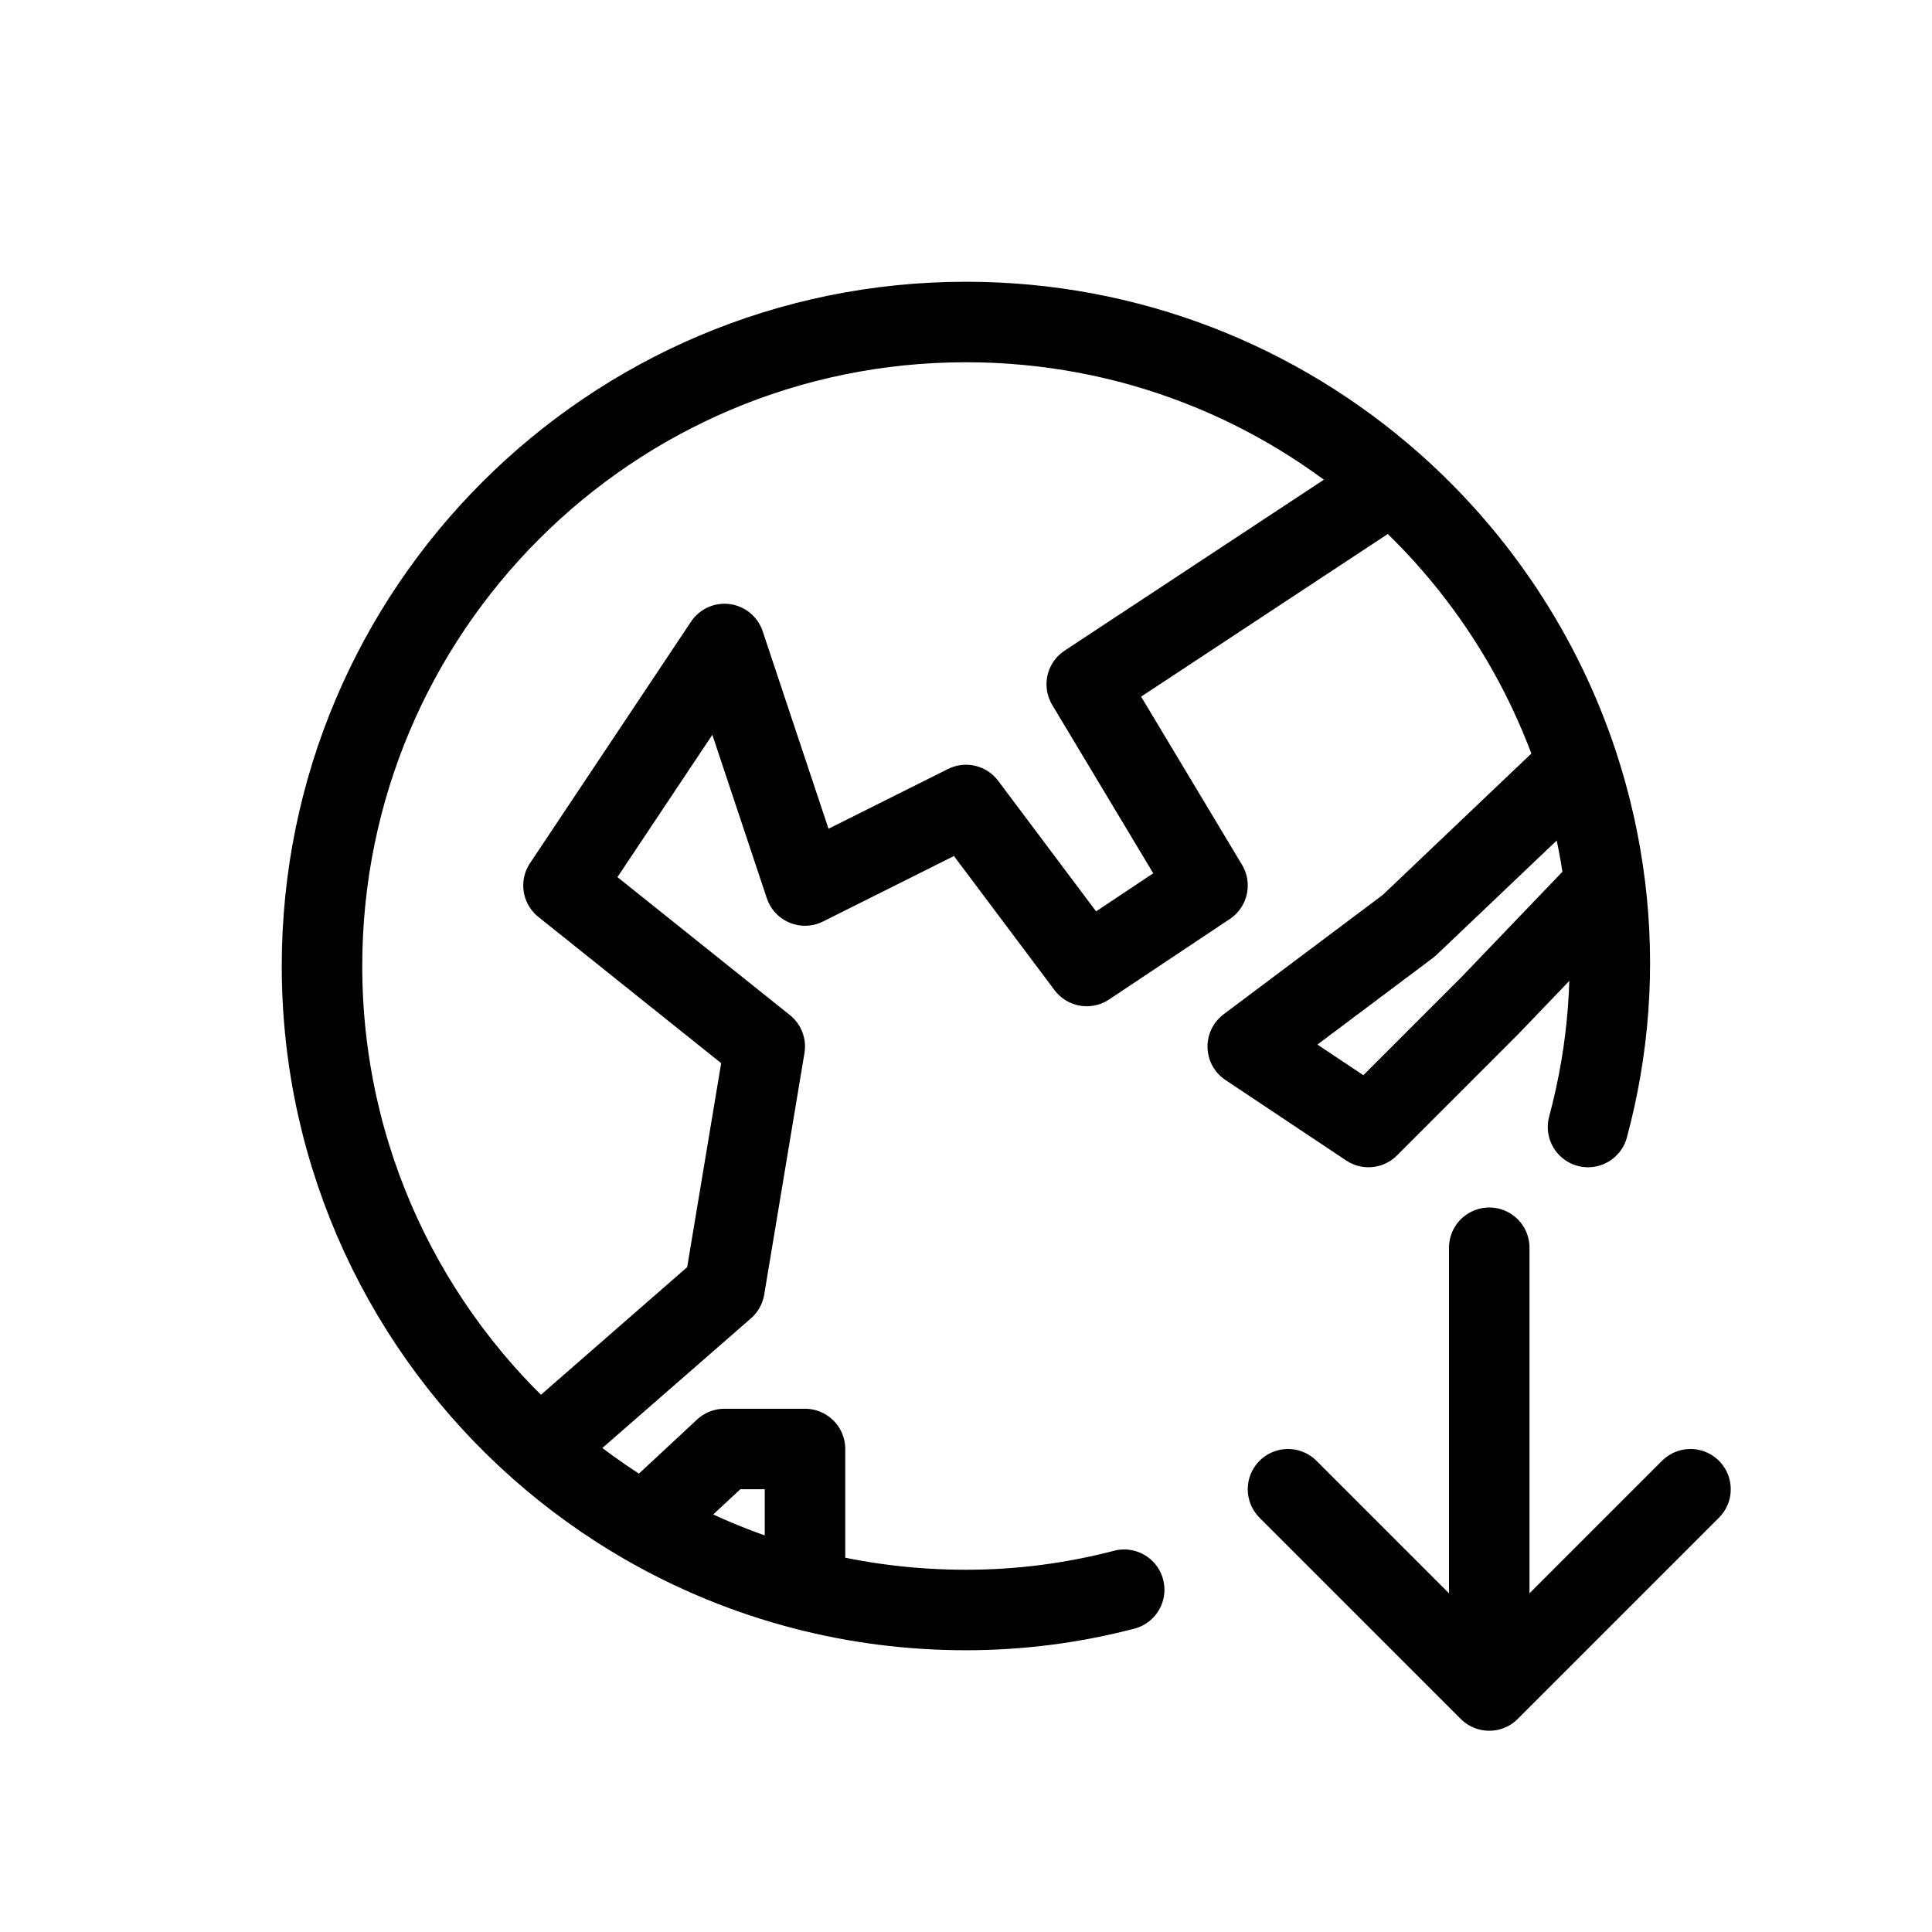 <svg width="24" height="24" viewBox="0 0 24 24" fill="none" xmlns="http://www.w3.org/2000/svg">
<path d="M17.292 6C15.881 4.755 14.029 4 12 4C7.582 4 4 7.582 4 12C4 14.389 5.048 16.534 6.708 18M17.292 6L13.5 8.5L15 11L13.5 12L12 10L10 11L9 8L7 11L9.5 13L9 16L6.708 18M17.292 6C18.346 6.93 19.153 8.134 19.602 9.5M6.708 18C7.106 18.351 7.538 18.663 8 18.93M8 18.93L9 18H10V19.748M8 18.93C8.619 19.288 9.29 19.565 10 19.748M10 19.748C10.639 19.913 11.309 20 12 20C12.678 20 13.336 19.912 13.965 19.748M19.602 9.5L17.5 11.5L15.5 13L17 14L18.5 12.5L19.938 11M19.602 9.5C19.76 9.981 19.874 10.483 19.938 11M19.938 11C20.067 12.032 19.984 13.046 19.727 14M18.5 15.5V21M18.5 21L16 18.5M18.5 21L21 18.5" stroke="black" stroke-linecap="round" stroke-linejoin="round"/>
</svg>
